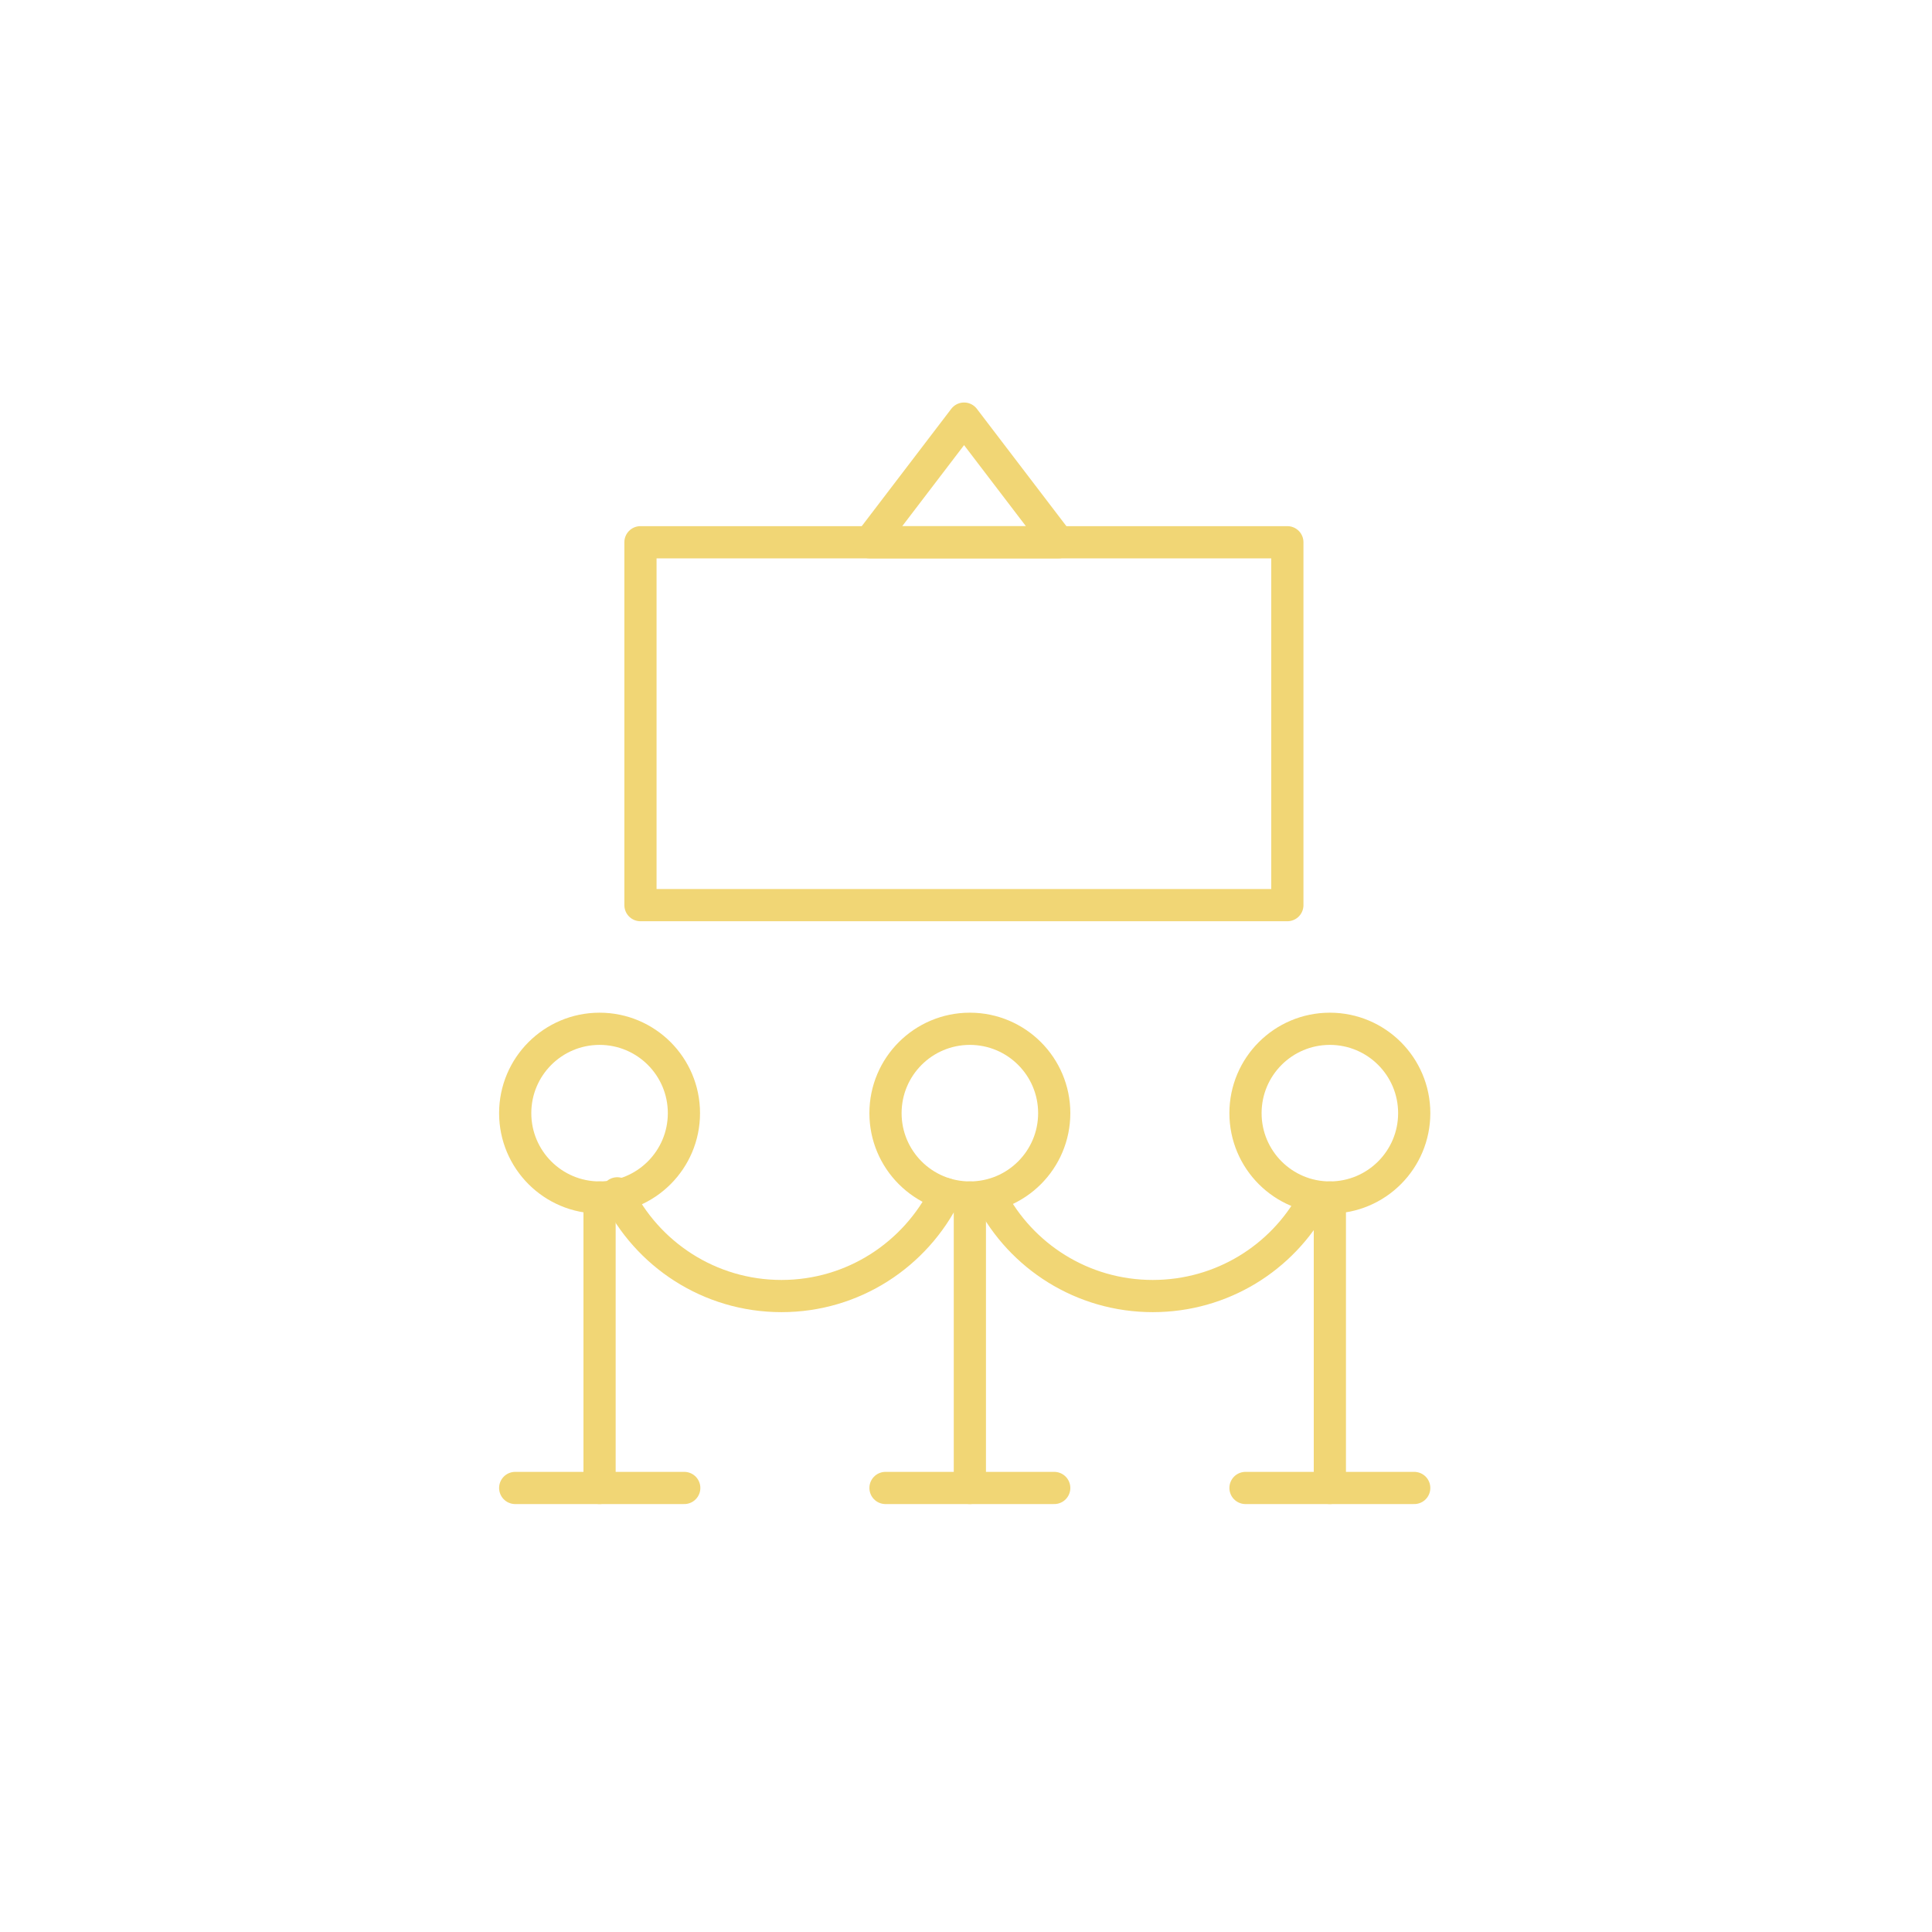 <svg width="60" height="60" viewBox="0 0 60 60" fill="none" xmlns="http://www.w3.org/2000/svg">
<path d="M18.62 37.19V46.21" stroke="#F1D675" stroke-miterlimit="10" stroke-linecap="round" stroke-linejoin="round"/>
<path d="M16 46.21H21.25" stroke="#F1D675" stroke-miterlimit="10" stroke-linecap="round" stroke-linejoin="round"/>
<path d="M30.12 37.19V46.21" stroke="#F1D675" stroke-miterlimit="10" stroke-linecap="round" stroke-linejoin="round"/>
<path d="M27.5 46.21H32.74" stroke="#F1D675" stroke-miterlimit="10" stroke-linecap="round" stroke-linejoin="round"/>
<path d="M41.3 37.19V46.21" stroke="#F1D675" stroke-miterlimit="10" stroke-linecap="round" stroke-linejoin="round"/>
<path d="M38.68 46.21H43.92" stroke="#F1D675" stroke-miterlimit="10" stroke-linecap="round" stroke-linejoin="round"/>
<path d="M29.36 37.08C28.43 38.96 26.5 40.25 24.27 40.25C22.03 40.25 20.09 38.95 19.17 37.06" stroke="#F1D675" stroke-miterlimit="10" stroke-linecap="round" stroke-linejoin="round"/>
<path d="M40.78 37.3C39.82 39.06 37.95 40.25 35.8 40.25C33.61 40.25 31.71 39.01 30.77 37.2" stroke="#F1D675" stroke-miterlimit="10" stroke-linecap="round" stroke-linejoin="round"/>
<path d="M18.62 37.19C20.067 37.19 21.24 36.017 21.24 34.57C21.24 33.123 20.067 31.95 18.62 31.95C17.173 31.95 16 33.123 16 34.57C16 36.017 17.173 37.19 18.62 37.19Z" stroke="#F1D675" stroke-miterlimit="10" stroke-linecap="round" stroke-linejoin="round"/>
<path d="M30.12 37.19C31.567 37.19 32.74 36.017 32.74 34.57C32.74 33.123 31.567 31.95 30.12 31.95C28.673 31.95 27.5 33.123 27.5 34.57C27.5 36.017 28.673 37.19 30.12 37.19Z" stroke="#F1D675" stroke-miterlimit="10" stroke-linecap="round" stroke-linejoin="round"/>
<path d="M41.3 37.19C42.747 37.19 43.92 36.017 43.92 34.57C43.92 33.123 42.747 31.95 41.3 31.95C39.853 31.95 38.68 33.123 38.68 34.57C38.68 36.017 39.853 37.19 41.3 37.19Z" stroke="#F1D675" stroke-miterlimit="10" stroke-linecap="round" stroke-linejoin="round"/>
<path d="M39.98 16.84H19.89V28.11H39.98V16.84Z" stroke="#F1D675" stroke-miterlimit="10" stroke-linecap="round" stroke-linejoin="round"/>
<path d="M29.94 13L27.01 16.84H32.87L29.94 13Z" stroke="#F1D675" stroke-miterlimit="10" stroke-linecap="round" stroke-linejoin="round"/>
</svg>
